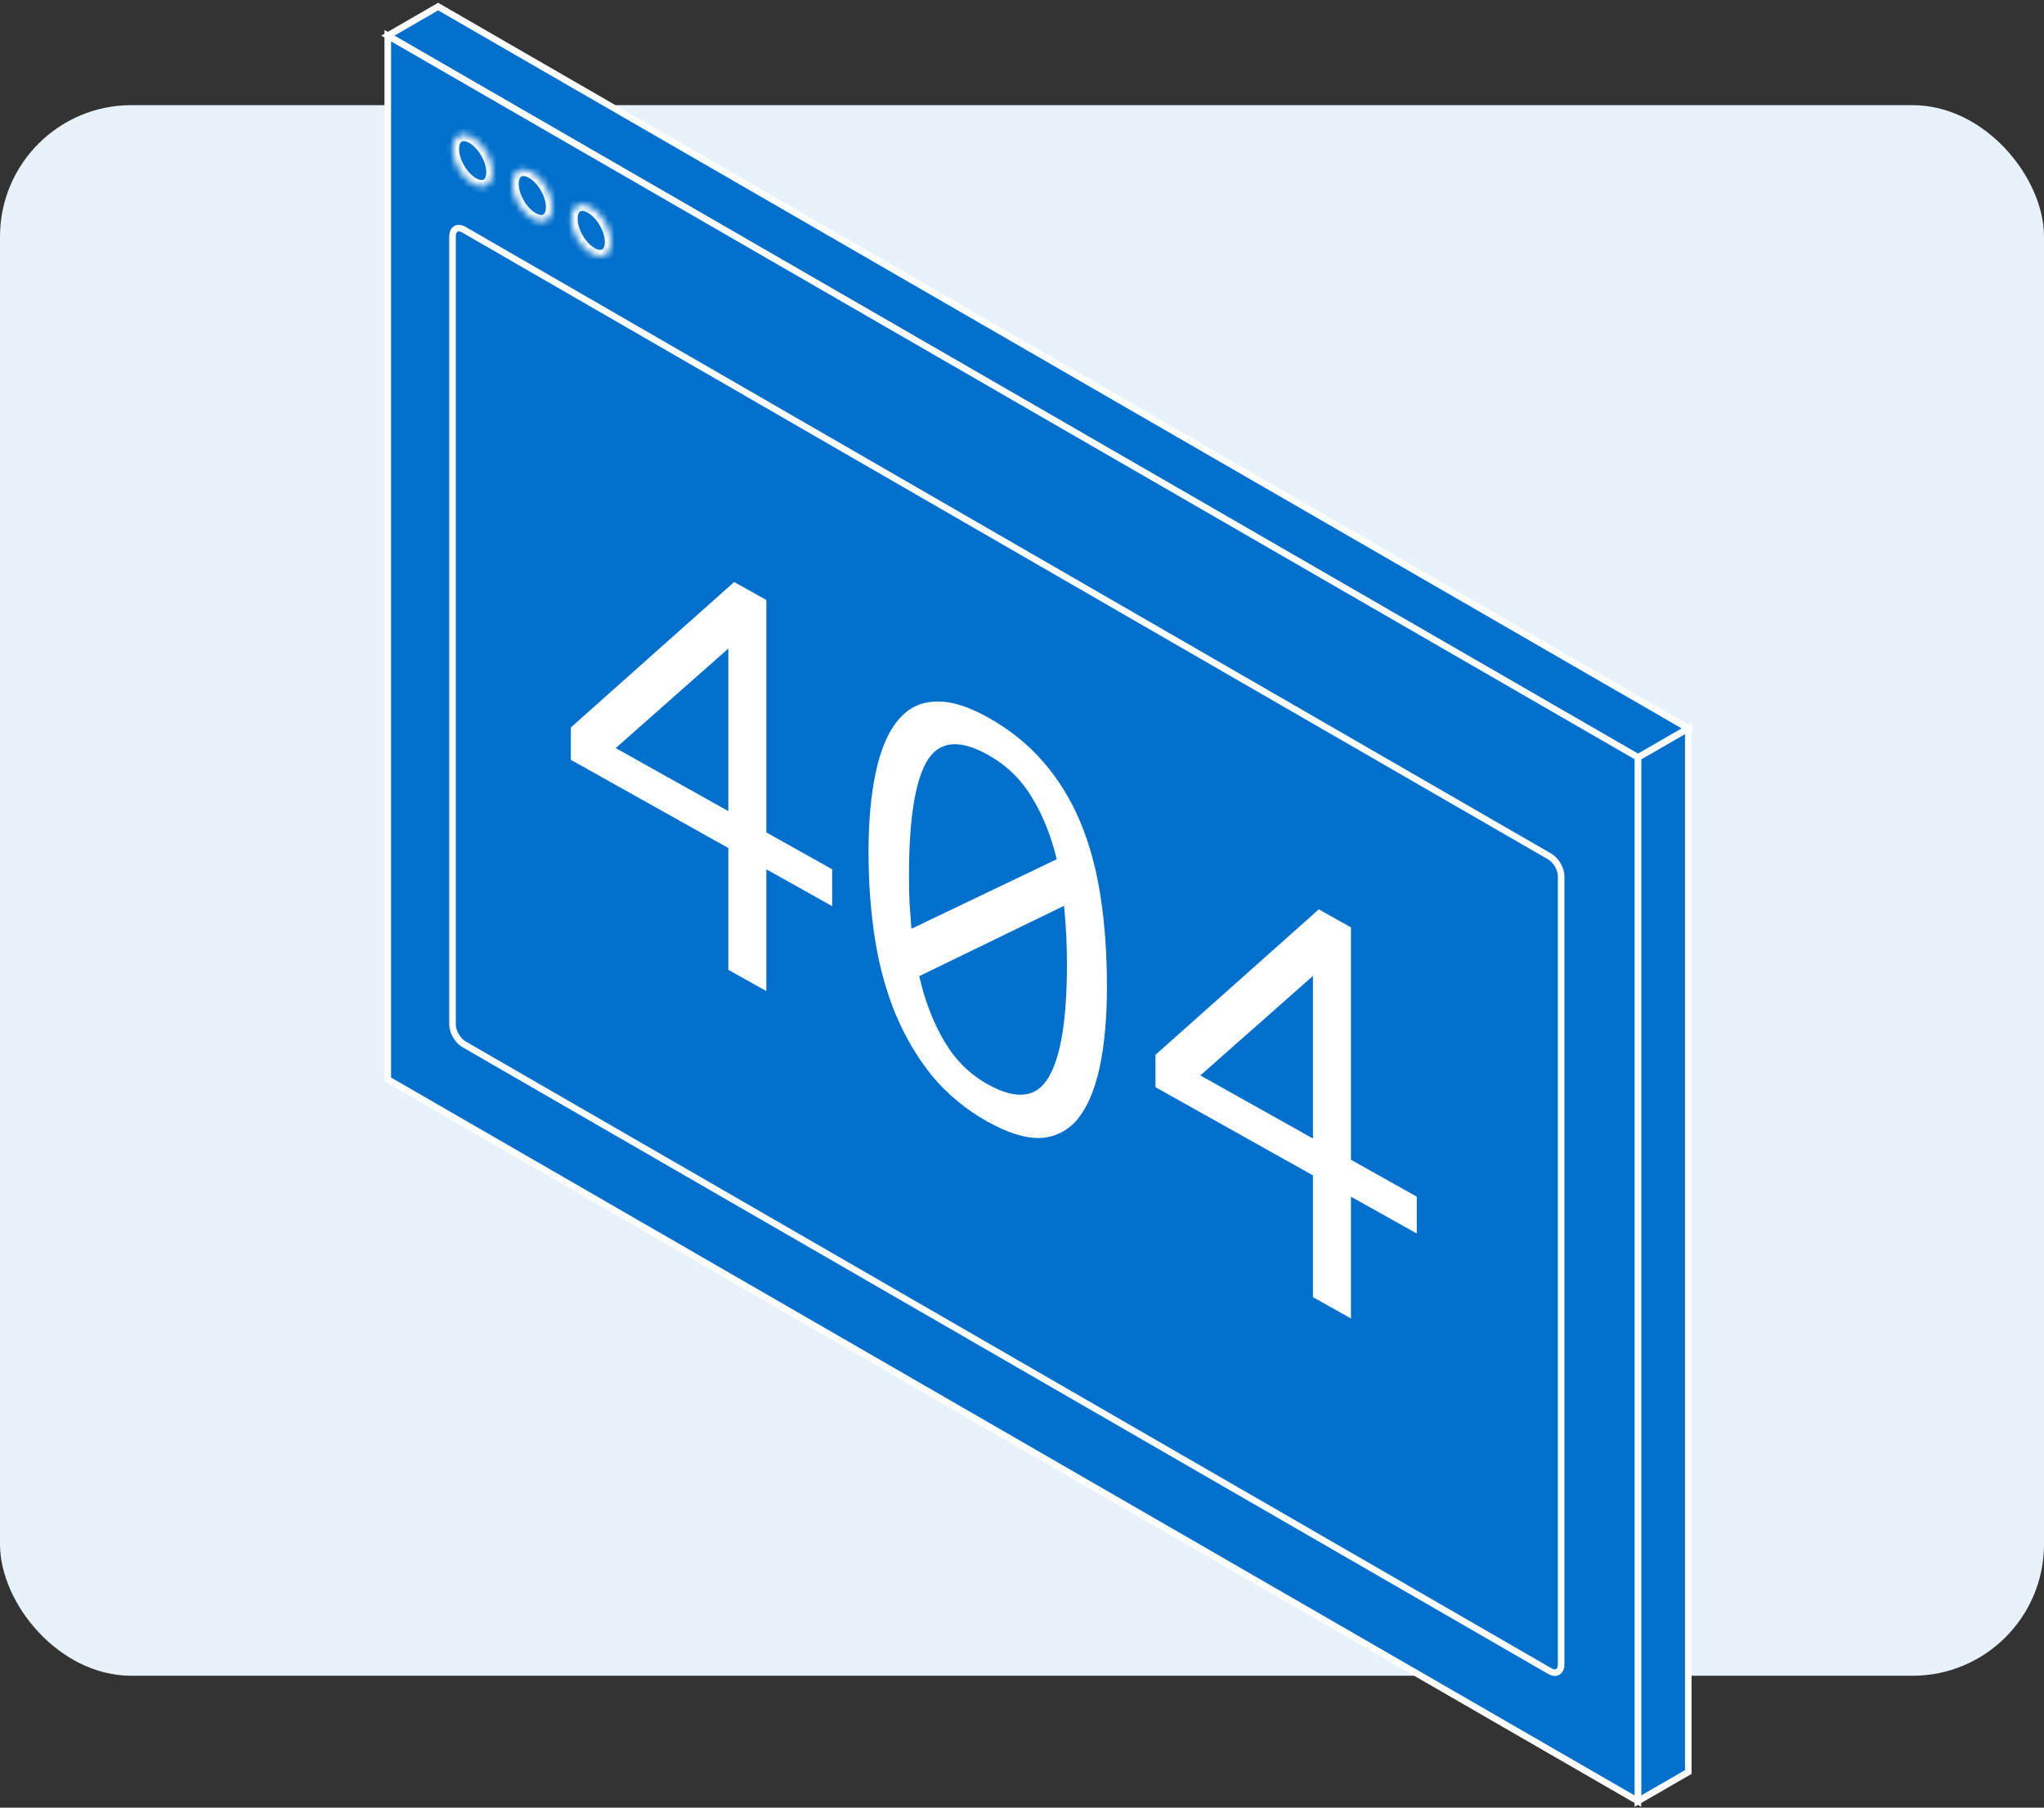 <svg width="311" height="275" viewBox="0 0 311 275" fill="none" xmlns="http://www.w3.org/2000/svg">
<rect x="0" y="0" width="311" height="275" fill="#333333" stroke="none"/>
<rect y="15.996" width="311" height="238.934" rx="20" fill="#E8F2FA"/>
<path d="M249.208 115.212L256.876 110.787L256.876 269.574L249.208 274L249.208 115.212Z" fill="#0070CC" stroke="white"/>
<path d="M66.667 1L256.863 110.809L249.196 115.236L59.001 5.426L66.667 1Z" fill="#0070CC" stroke="white"/>
<path d="M59 5.426L249.208 115.212L249.208 274L59 164.213L59 5.426Z" fill="#0070CC" stroke="white"/>
<path d="M68.853 35.944C68.853 34.839 69.628 34.392 70.585 34.944L235.8 130.305C236.757 130.857 237.533 132.2 237.533 133.304L237.533 253.218C237.533 254.322 236.757 254.77 235.8 254.218L70.585 158.857C69.628 158.305 68.853 156.962 68.853 155.857L68.853 35.944Z" fill="#0070CC" stroke="white"/>
<mask id="path-6-inside-1_1_378" fill="white">
<path fill-rule="evenodd" clip-rule="evenodd" d="M74.986 26.2C74.986 28.155 73.613 28.948 71.92 27.97C70.226 26.992 68.853 24.614 68.853 22.659C68.853 20.703 70.226 19.911 71.92 20.889C73.613 21.867 74.986 24.244 74.986 26.2ZM84.061 31.51C84.061 33.465 82.688 34.258 80.995 33.28C79.301 32.303 77.928 29.925 77.928 27.97C77.928 26.014 79.301 25.222 80.995 26.2C82.688 27.177 84.061 29.555 84.061 31.51ZM89.959 38.591C91.652 39.569 93.025 38.776 93.025 36.821C93.025 34.865 91.652 32.488 89.959 31.51C88.265 30.532 86.892 31.325 86.892 33.28C86.892 35.236 88.265 37.613 89.959 38.591Z"/>
</mask>
<path fill-rule="evenodd" clip-rule="evenodd" d="M74.986 26.2C74.986 28.155 73.613 28.948 71.92 27.97C70.226 26.992 68.853 24.614 68.853 22.659C68.853 20.703 70.226 19.911 71.92 20.889C73.613 21.867 74.986 24.244 74.986 26.2ZM84.061 31.51C84.061 33.465 82.688 34.258 80.995 33.28C79.301 32.303 77.928 29.925 77.928 27.97C77.928 26.014 79.301 25.222 80.995 26.2C82.688 27.177 84.061 29.555 84.061 31.51ZM89.959 38.591C91.652 39.569 93.025 38.776 93.025 36.821C93.025 34.865 91.652 32.488 89.959 31.51C88.265 30.532 86.892 31.325 86.892 33.28C86.892 35.236 88.265 37.613 89.959 38.591Z" fill="#0070CC"/>
<path d="M71.92 27.97L72.42 27.104H72.42L71.92 27.97ZM71.92 20.889L71.42 21.755H71.42L71.92 20.889ZM80.995 33.28L80.495 34.146L80.995 33.28ZM71.42 28.836C72.449 29.43 73.615 29.613 74.588 29.051C75.561 28.489 75.986 27.388 75.986 26.2H73.986C73.986 26.967 73.725 27.24 73.588 27.319C73.452 27.397 73.084 27.487 72.42 27.104L71.42 28.836ZM67.853 22.659C67.853 23.853 68.266 25.108 68.885 26.181C69.505 27.254 70.385 28.238 71.42 28.836L72.42 27.104C71.76 26.723 71.108 26.03 70.617 25.181C70.127 24.331 69.853 23.419 69.853 22.659H67.853ZM72.42 20.023C71.391 19.429 70.225 19.246 69.251 19.808C68.278 20.37 67.853 21.471 67.853 22.659H69.853C69.853 21.892 70.115 21.619 70.251 21.54C70.388 21.461 70.755 21.371 71.42 21.755L72.42 20.023ZM75.986 26.2C75.986 25.005 75.574 23.751 74.954 22.678C74.335 21.605 73.454 20.62 72.42 20.023L71.42 21.755C72.079 22.135 72.732 22.828 73.222 23.678C73.713 24.527 73.986 25.439 73.986 26.2H75.986ZM80.495 34.146C81.524 34.74 82.69 34.923 83.663 34.361C84.636 33.799 85.061 32.698 85.061 31.51H83.061C83.061 32.277 82.8 32.55 82.663 32.629C82.527 32.708 82.159 32.798 81.494 32.414L80.495 34.146ZM76.928 27.97C76.928 29.164 77.34 30.419 77.96 31.492C78.579 32.564 79.46 33.549 80.495 34.146L81.494 32.414C80.835 32.034 80.182 31.341 79.692 30.491C79.201 29.642 78.928 28.73 78.928 27.97H76.928ZM81.494 25.333C80.465 24.739 79.299 24.557 78.326 25.119C77.353 25.68 76.928 26.782 76.928 27.97H78.928C78.928 27.203 79.189 26.93 79.326 26.851C79.462 26.772 79.83 26.682 80.495 27.066L81.494 25.333ZM85.061 31.51C85.061 30.316 84.649 29.061 84.029 27.988C83.41 26.915 82.529 25.931 81.494 25.333L80.495 27.066C81.154 27.446 81.807 28.139 82.297 28.988C82.788 29.837 83.061 30.749 83.061 31.51H85.061ZM92.025 36.821C92.025 37.588 91.764 37.861 91.627 37.94C91.491 38.018 91.123 38.108 90.459 37.725L89.459 39.457C90.488 40.051 91.654 40.233 92.627 39.672C93.601 39.11 94.025 38.009 94.025 36.821H92.025ZM89.459 32.376C90.118 32.757 90.771 33.45 91.261 34.299C91.752 35.148 92.025 36.06 92.025 36.821H94.025C94.025 35.626 93.613 34.371 92.993 33.299C92.374 32.226 91.493 31.241 90.459 30.644L89.459 32.376ZM87.892 33.28C87.892 32.513 88.153 32.24 88.29 32.161C88.427 32.083 88.794 31.992 89.459 32.376L90.459 30.644C89.429 30.05 88.263 29.867 87.29 30.429C86.317 30.991 85.892 32.092 85.892 33.28H87.892ZM90.459 37.725C89.799 37.344 89.146 36.651 88.656 35.802C88.165 34.953 87.892 34.041 87.892 33.28H85.892C85.892 34.475 86.305 35.73 86.924 36.802C87.543 37.875 88.424 38.86 89.459 39.457L90.459 37.725Z" fill="white" mask="url(#path-6-inside-1_1_378)"/>
<path d="M126.616 137.852L116.602 132.245V150.773L110.817 147.534V129.006L86.859 115.592V110.663L111.707 88.539L116.602 91.28V126.636L126.616 132.242V137.852ZM110.817 98.664L93.683 113.804L110.817 123.397V98.664Z" fill="white"/>
<path d="M132.15 129.731C132.15 124.915 132.521 120.816 133.263 117.435C134.005 113.998 135.117 111.391 136.601 109.615C138.084 107.783 139.963 106.823 142.238 106.737C144.513 106.594 147.208 107.395 150.323 109.139C153.636 110.994 156.43 113.238 158.705 115.871C161.029 118.532 162.908 121.568 164.342 124.977C165.776 128.386 166.814 132.197 167.457 136.41C168.1 140.566 168.422 145.109 168.422 150.039C168.422 154.855 168.051 158.982 167.309 162.419C166.567 165.8 165.455 168.407 163.971 170.239C162.488 172.015 160.608 172.975 158.334 173.118C156.059 173.204 153.364 172.375 150.249 170.631C146.985 168.804 144.191 166.503 141.867 163.728C139.592 160.925 137.713 157.748 136.23 154.198C134.796 150.675 133.757 146.864 133.114 142.765C132.472 138.609 132.15 134.264 132.15 129.731ZM162.339 146.633C162.339 143.63 162.191 140.686 161.894 137.8L139.864 148.499C140.705 152.199 141.966 155.483 143.647 158.351C145.329 161.218 147.529 163.414 150.249 164.936C154.6 167.373 157.691 167.035 159.521 163.923C161.4 160.839 162.339 155.076 162.339 146.633ZM138.307 133.178C138.307 134.595 138.331 135.968 138.381 137.299C138.48 138.658 138.579 139.988 138.678 141.29L160.782 130.718C159.941 127.187 158.68 124.045 156.999 121.291C155.367 118.564 153.142 116.411 150.323 114.833C145.922 112.369 142.807 112.722 140.977 115.89C139.197 119.03 138.307 124.792 138.307 133.178Z" fill="white"/>
<path d="M215.568 187.653L205.554 182.047V200.575L199.768 197.336V178.808L175.81 165.394V160.464L200.659 138.34L205.554 141.081V176.437L215.568 182.044V187.653ZM199.768 148.466L182.634 163.605L199.768 173.198V148.466Z" fill="white"/>
</svg>
